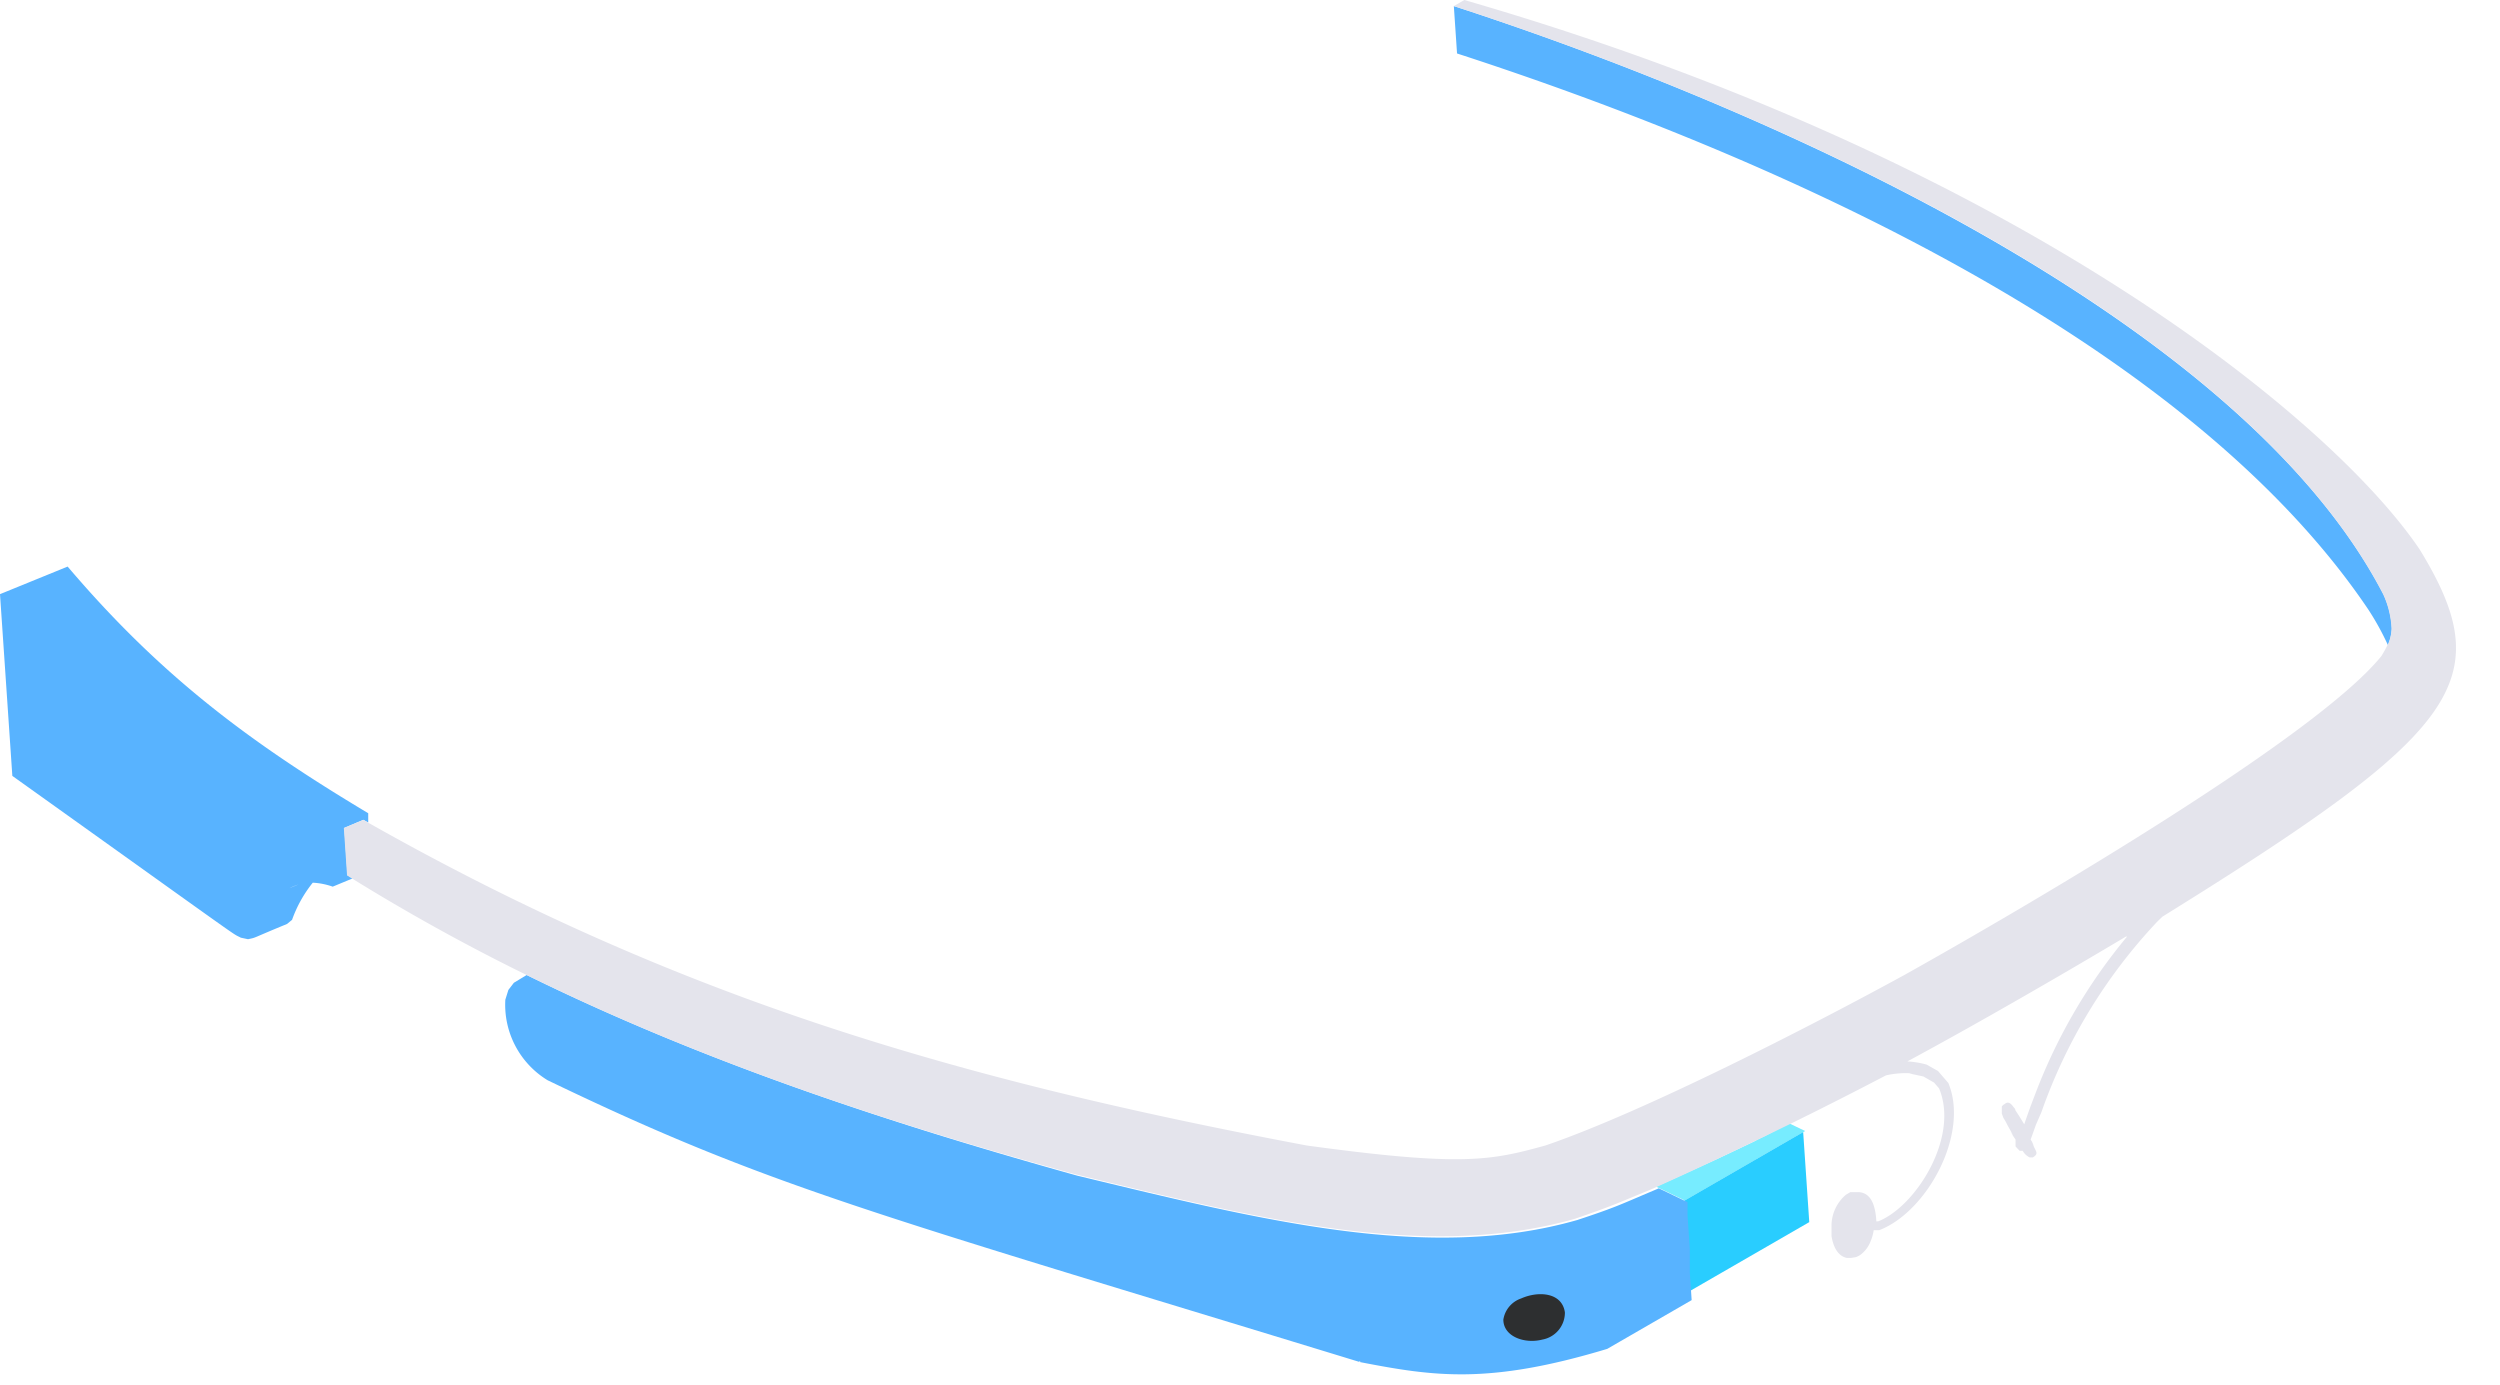 <svg xmlns="http://www.w3.org/2000/svg" viewBox="0 -0 164.1 90.9"><title>Depositphotos_85144712_11</title><g data-name="Layer 2"><g data-name="Layer 1"><path d="M115.88 74.55l-.5.24-.23.13-2.43 1.15-2.2 1-1.82.82 1.89.91 7.9-4.56-1.06-.51z" fill="#77ecff"/><path d="M110.62 79.11v.65l.16 2.3v1.49l.08 1.23 7.9-4.56-.4-5.91-7.9 4.56z" fill="#29cdff"/><path d="M157 41.27a6 6 0 0 0-.55-2.26C146.88 20.6 115.34 6.86 95.43.4l.21 3.11C116 10.12 143.42 22.15 155.45 40a17.66 17.66 0 0 1 1.3 2.36 3.52 3.52 0 0 0 .25-1.09z" fill="#58b3ff"/><path d="M23.85 53.81l.32.18v-.61c-7.86-4.7-13.67-9.06-19.73-16.19L0 39l.81 11.93c16.07 11.48 14.25 10.22 15 10.62l.47.1c.61-.13.12 0 2.56-1l.23-.19.1-.08a8.34 8.34 0 0 1 1.36-2.44 4.63 4.63 0 0 1 1.31.26l1.3-.54-.33-.21-.21-3.11zM19 58.3a5.24 5.24 0 0 1 .58-.24z" fill="#58b3ff"/><path d="M110.92 83.54V82l-.08-1.2-.07-1v-.89l-1.89-.91-.18.08-.52.22c-1.9.81-2.28 1-4.64 1.78-9.76 2.8-20.75 0-32.83-2.91C58 73.62 46 69.62 34.57 64l-.84.51-.36.47-.2.64a5.8 5.8 0 0 0 2.78 5.29c14.53 7 21 8.61 53.26 18.48l.07-.06v.08c4.81.93 8.41 1.49 16.22-.87l5.54-3.2zM92 81.08h-.05z" fill="#58b3ff"/><path d="M99.85 85.23a1.75 1.75 0 0 0-1.17 1.39c0 1.11 1.39 1.61 2.56 1.31a1.8 1.8 0 0 0 1.48-1.78c-.18-1.31-1.72-1.43-2.87-.92z" fill="#2d2f30"/><path d="M96.12 0l-.69.4c20 6.49 51.43 20.15 61 38.61a6 6 0 0 1 .55 2.26 2.57 2.57 0 0 1-.23 1 7.8 7.8 0 0 1-.44.8C151.79 48.65 131.67 60.27 125 64c-6.16 3.37-17.14 9-23.56 11.19-3.62 1-5.5 1.39-15.67 0-23.06-4.35-41.23-9.67-61.6-21.19l-.32-.18-1.28.53.21 3.11A132.69 132.69 0 0 0 34.57 64C46 69.62 58 73.62 70.55 77.07 82.63 80 93.61 82.78 103.38 80c2.36-.81 2.74-1 4.64-1.78l.52-.22.18-.08c2.24-1 4.5-2.07 6.68-3.12l.5-.24 1.56-.76c2.3-1.13 4.46-2.23 6.33-3.21a5.7 5.7 0 0 1 1.76-.13h-.23l.93.2.7.4.33.38c1.35 3.22-1.55 7.78-4 8.73h-.11v.08c-.05-.93-.25-1.95-1.18-2h-.53l-.29.17-.08.07a2.69 2.69 0 0 0-.87 1.92v.72c.1.63.37 1.3 1 1.44h.29l.3-.05a1.25 1.25 0 0 0 .29-.14 2 2 0 0 0 .69-.91 3 3 0 0 0 .2-.72h.36c3.14-1.2 5.93-6.32 4.54-9.66l-.68-.79-.75-.42a6.12 6.12 0 0 0-1.26-.21c4.37-2.35 10.26-5.75 14.34-8.19h.08a36.19 36.19 0 0 0-6 10.26l-.35.92-.28.79-.12.35-.17-.28-.16-.26-.15-.23-.11-.17v-.06l-.11-.13c-.17-.24-.35-.39-.56-.22l-.12.08-.09.09v.48l.1.27.14.23.16.31.18.32.17.31-.18-.28.16.29.17.25v.45l.08.09.19.2h.2a1.07 1.07 0 0 0 .45.43h.22l.1-.07c.27-.21.08-.33-.12-.82l.1.18-.14-.32-.09-.14.11-.3.23-.65.37-.85a35.2 35.2 0 0 1 7.6-12.5l.34-.33c19.58-12.15 22.16-15.48 16.89-24.1-5.72-8.48-26.34-25.54-62.71-36.07z" fill="#e4e4ec"/></g></g></svg>